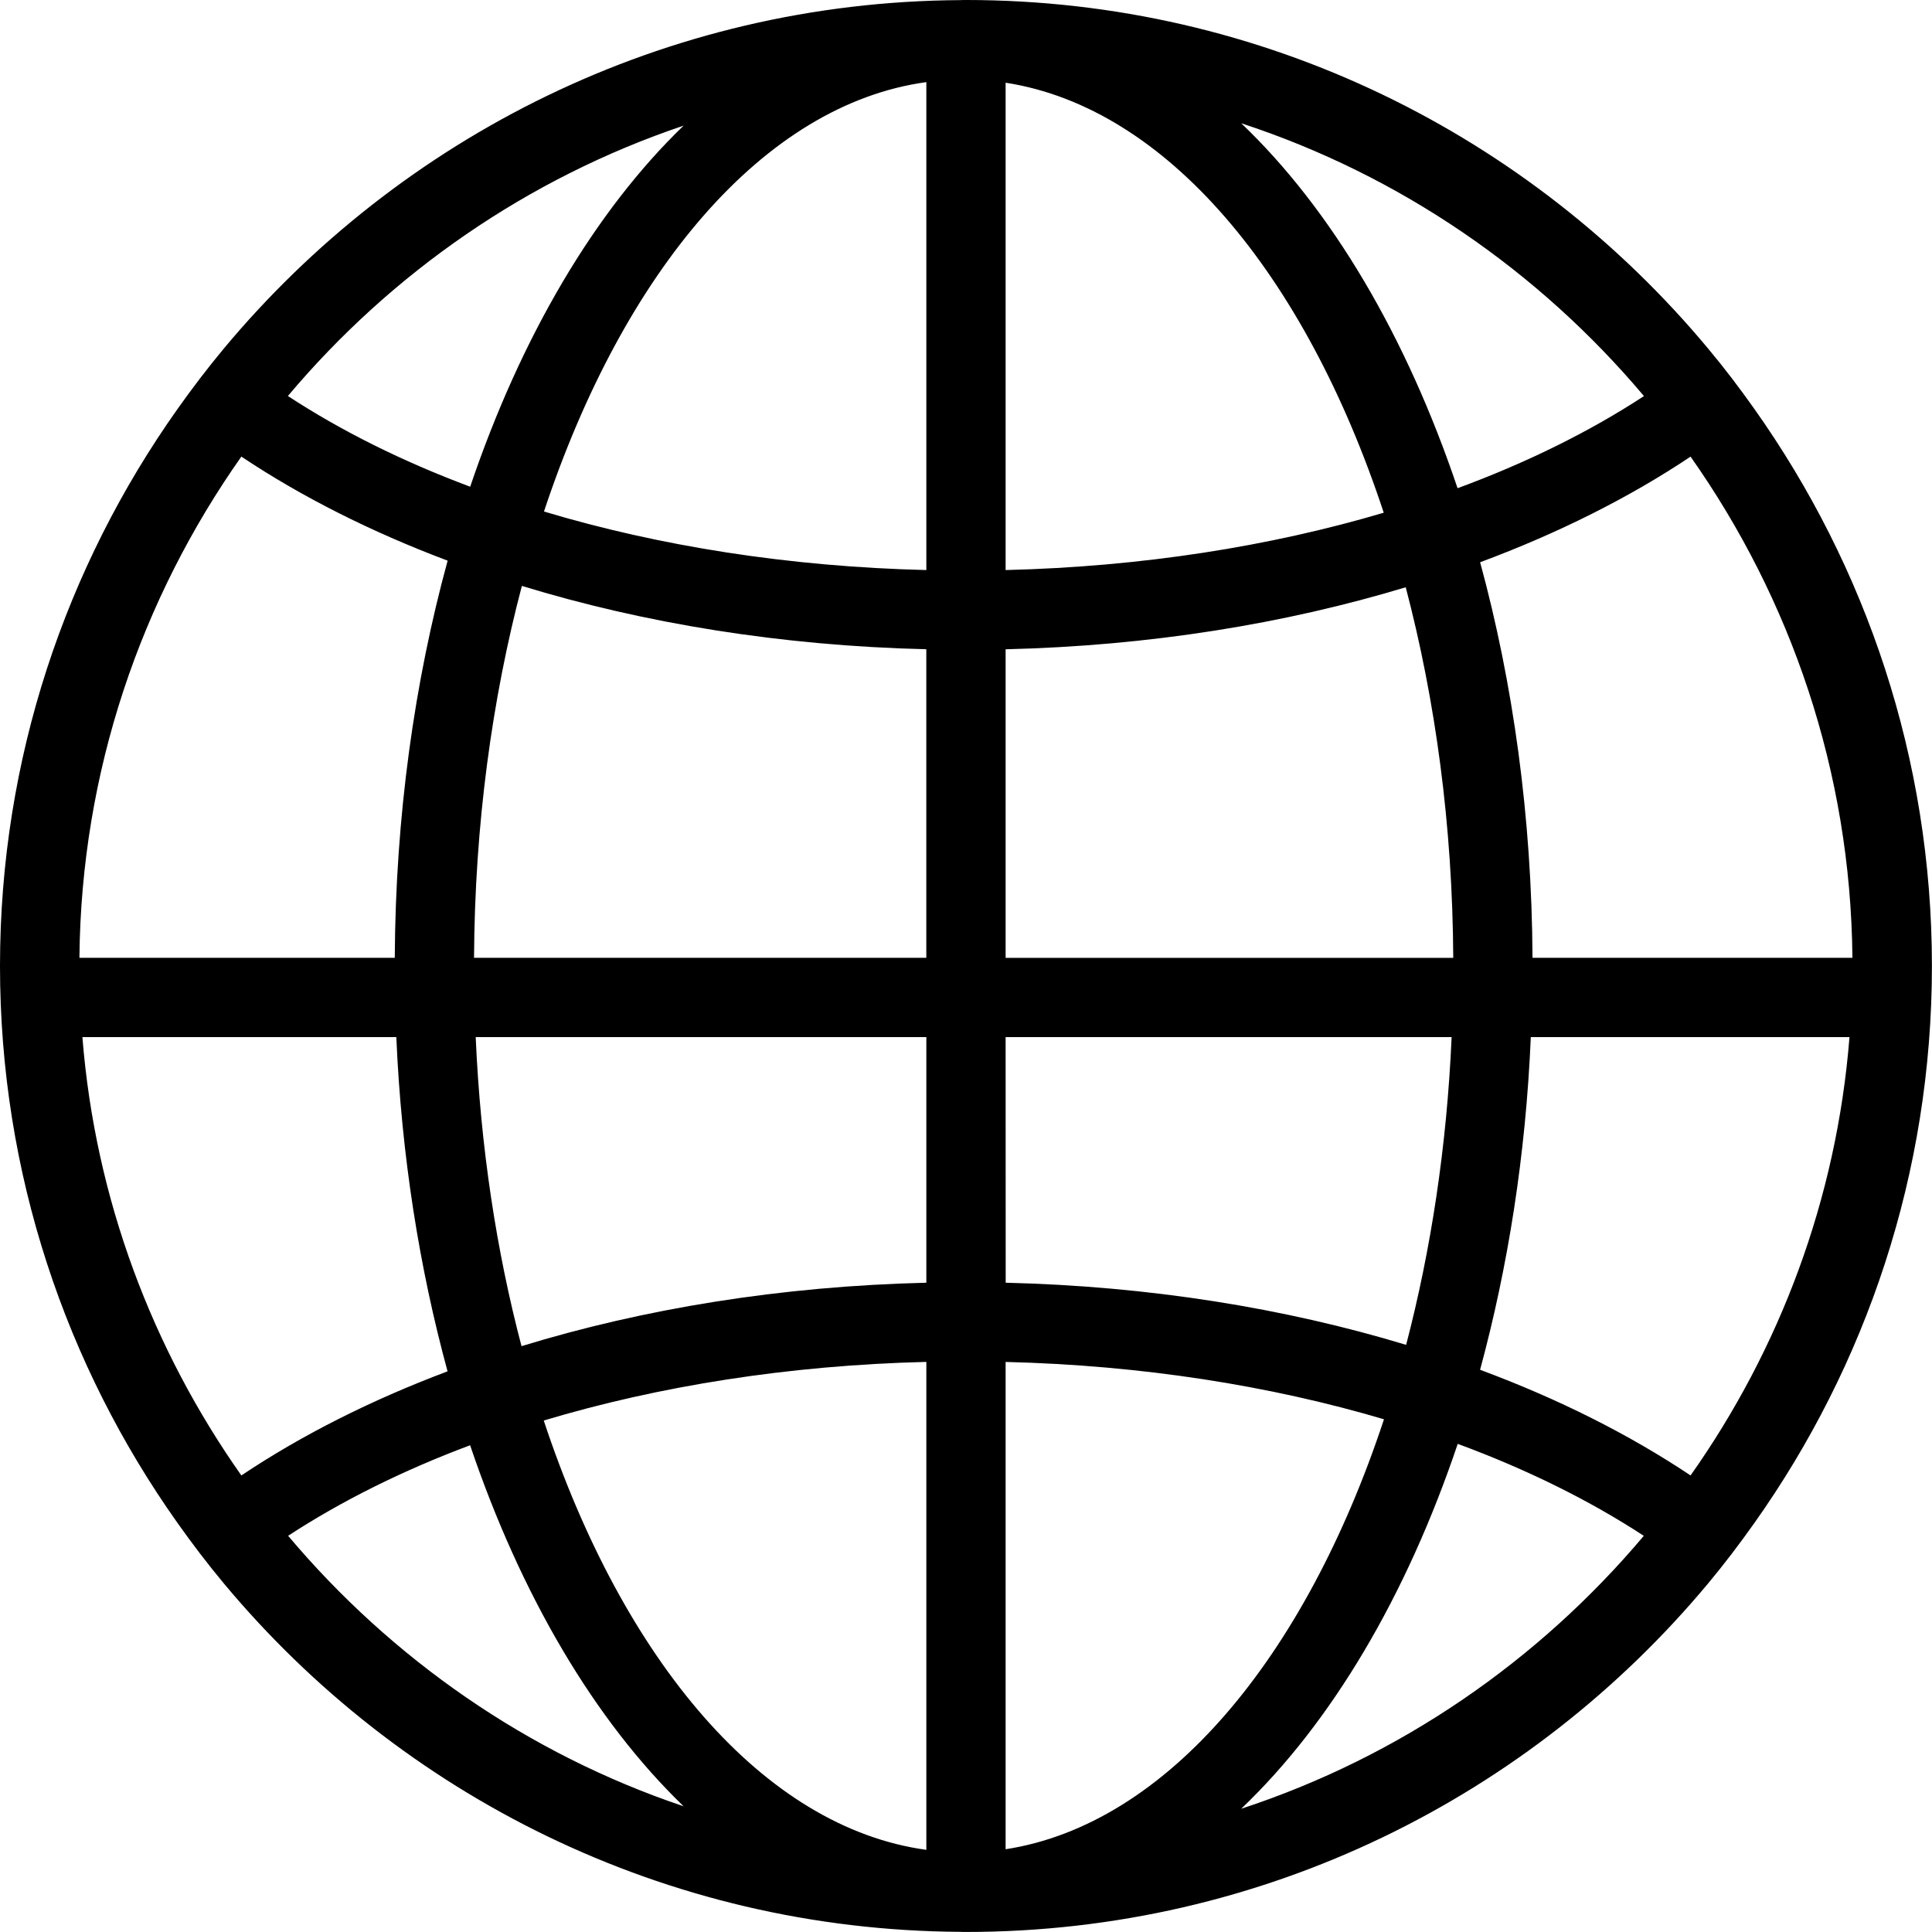 <?xml version="1.0" encoding="iso-8859-1"?>
<!-- Generator: Adobe Illustrator 16.0.0, SVG Export Plug-In . SVG Version: 6.00 Build 0)  -->
<!DOCTYPE svg PUBLIC "-//W3C//DTD SVG 1.1//EN" "http://www.w3.org/Graphics/SVG/1.1/DTD/svg11.dtd">
<svg version="1.1" id="Capa_1" xmlns="http://www.w3.org/2000/svg" xmlns:xlink="http://www.w3.org/1999/xlink" x="0px" y="0px"
	 width="48.749px" height="48.748px" viewBox="0 0 48.749 48.748" style="enable-background:new 0 0 48.749 48.748;"
	 xml:space="preserve">
<g>
	<path d="M44.268,10.32c-0.371-0.524-0.758-1.035-1.17-1.527C38.624,3.424,31.891,0,24.374,0c-0.014,0-0.025,0.001-0.037,0.001
		C24.329,0.001,24.323,0,24.315,0c-0.027,0-0.055,0.003-0.084,0.003C16.771,0.046,10.097,3.46,5.649,8.793
		c-0.41,0.493-0.799,1.003-1.17,1.527C1.663,14.295,0,19.142,0,24.374c0,5.231,1.662,10.08,4.479,14.054
		c0.371,0.524,0.76,1.035,1.17,1.527c4.447,5.333,11.121,8.747,18.582,8.79c0.029,0,0.057,0.003,0.084,0.003
		c0.008,0,0.014-0.001,0.021-0.001c0.012,0,0.023,0.001,0.037,0.001c7.518,0,14.25-3.423,18.725-8.792
		c0.41-0.492,0.799-1.004,1.17-1.528c2.816-3.975,4.479-8.822,4.479-14.055C48.747,19.143,47.084,14.295,44.268,10.32z M17.249,3.17
		c-2.24,2.161-4.102,5.32-5.385,9.111c-1.719-0.642-3.266-1.415-4.6-2.289C9.879,6.886,13.318,4.494,17.249,3.17z M6.09,11.521
		c1.516,1.012,3.268,1.897,5.205,2.626c-0.836,3.054-1.316,6.444-1.334,10.021H2.004C2.047,19.463,3.562,15.109,6.09,11.521z
		 M2.079,26.168H10c0.129,2.994,0.584,5.835,1.293,8.434c-1.938,0.729-3.689,1.614-5.203,2.627
		C3.849,34.048,2.404,30.266,2.079,26.168z M7.27,38.752c1.334-0.872,2.877-1.643,4.592-2.285c1.283,3.792,3.146,6.949,5.387,9.11
		C13.318,44.254,9.886,41.857,7.27,38.752z M23.374,46.676c-4.104-0.562-7.646-4.771-9.654-10.833
		c2.895-0.868,6.172-1.394,9.654-1.479V46.676z M23.374,32.366c-3.672,0.088-7.133,0.655-10.215,1.601
		c-0.631-2.396-1.035-5.025-1.156-7.798h11.371V32.366z M23.374,24.168H11.961c0.018-3.359,0.455-6.532,1.207-9.384
		c3.078,0.943,6.537,1.511,10.205,1.598V24.168z M23.374,14.384c-3.48-0.085-6.756-0.609-9.648-1.477
		c2.007-6.059,5.546-10.272,9.648-10.835V14.384z M46.741,24.168h-8.072c-0.018-3.562-0.492-6.938-1.322-9.981
		c1.98-0.736,3.769-1.635,5.31-2.665C45.184,15.11,46.698,19.463,46.741,24.168z M41.481,9.994
		c-1.361,0.891-2.943,1.676-4.703,2.325c-1.295-3.843-3.184-7.04-5.459-9.209C35.323,4.421,38.825,6.84,41.481,9.994z M25.374,2.087
		c4.059,0.627,7.555,4.832,9.541,10.85c-2.865,0.849-6.104,1.363-9.541,1.447V2.087z M25.374,16.383
		c3.625-0.086,7.045-0.642,10.096-1.565c0.748,2.844,1.182,6.005,1.199,9.351H25.374V16.383z M25.374,26.168h11.254
		c-0.121,2.76-0.523,5.377-1.148,7.766c-3.055-0.926-6.479-1.481-10.104-1.568L25.374,26.168L25.374,26.168z M25.374,46.661V34.365
		c3.439,0.084,6.678,0.598,9.547,1.447C32.932,41.832,29.432,46.034,25.374,46.661z M31.319,45.639
		c2.275-2.168,4.168-5.363,5.463-9.207c1.756,0.648,3.336,1.432,4.695,2.321C38.821,41.906,35.323,44.327,31.319,45.639z
		 M42.657,37.229c-1.541-1.03-3.33-1.931-5.311-2.666c0.702-2.588,1.153-5.416,1.28-8.394h8.041
		C46.342,30.266,44.901,34.049,42.657,37.229z"/>
</g>
<g>
</g>
<g>
</g>
<g>
</g>
<g>
</g>
<g>
</g>
<g>
</g>
<g>
</g>
<g>
</g>
<g>
</g>
<g>
</g>
<g>
</g>
<g>
</g>
<g>
</g>
<g>
</g>
<g>
</g>
</svg>
